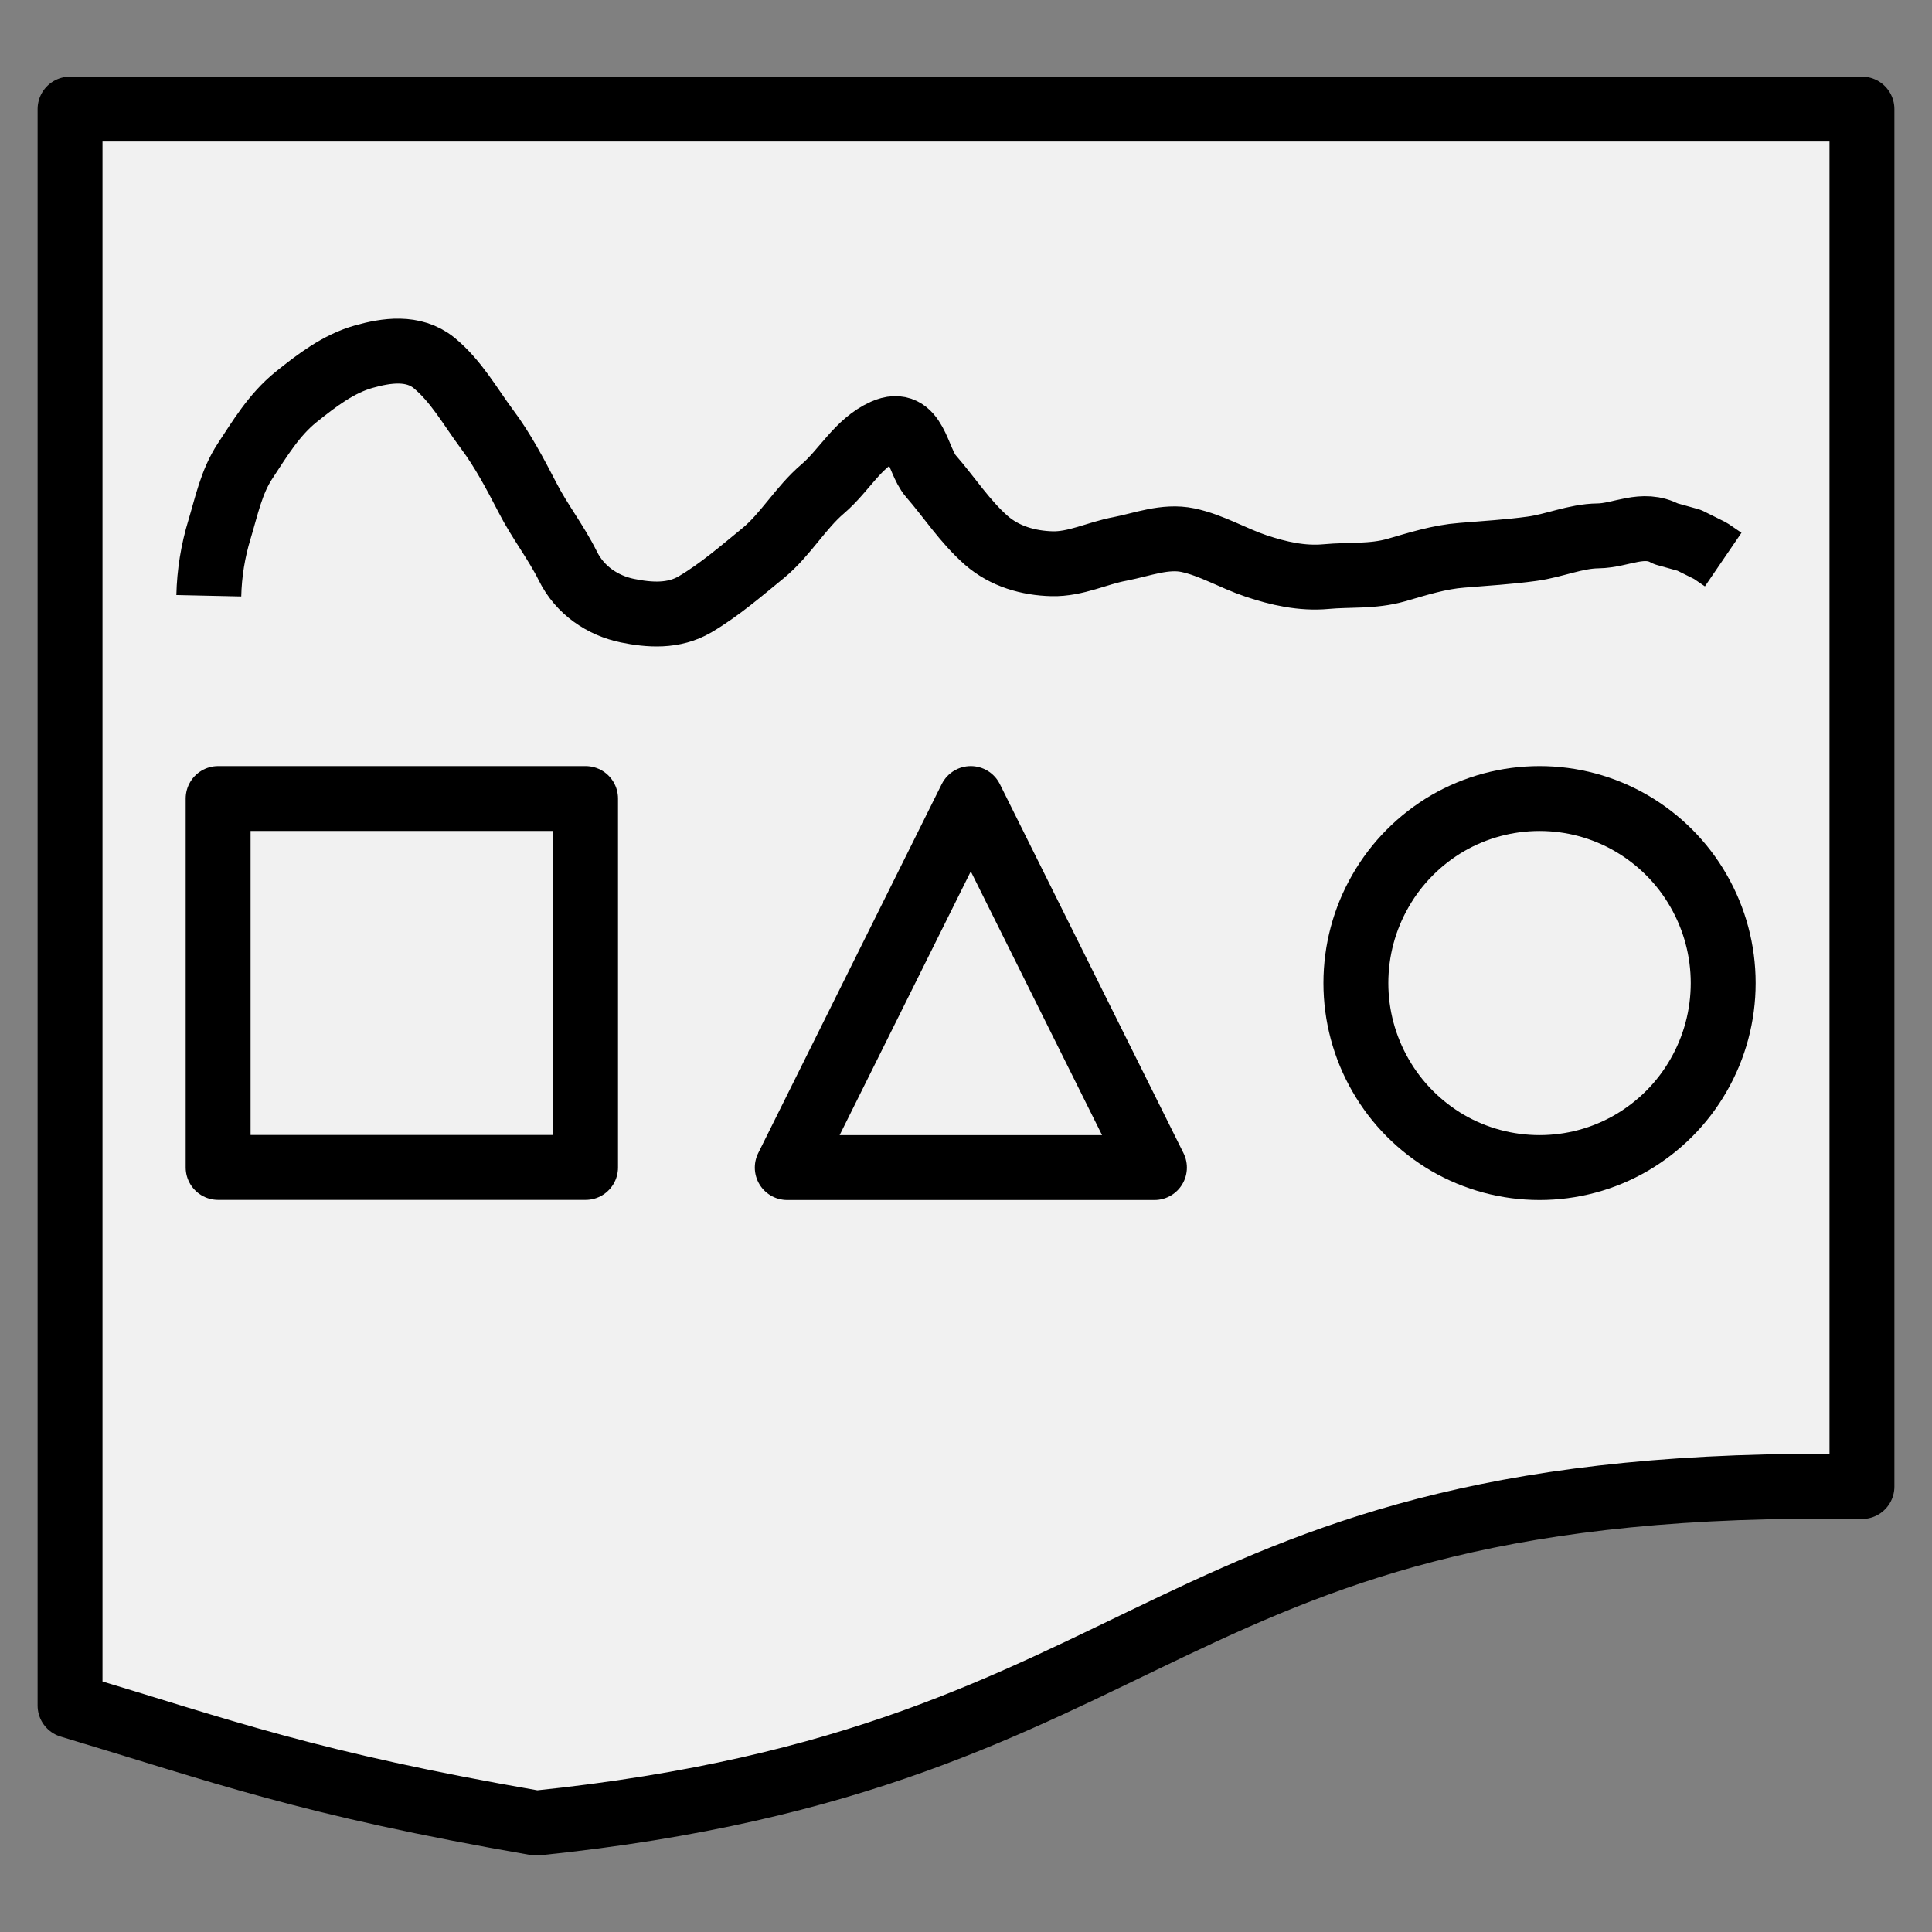 <?xml version="1.0" encoding="UTF-8"?>
<!DOCTYPE svg PUBLIC "-//W3C//DTD SVG 1.1//EN" "http://www.w3.org/Graphics/SVG/1.1/DTD/svg11.dtd">
<svg version="1.2" width="157.48mm" height="157.48mm" viewBox="0 0 15748 15748" preserveAspectRatio="xMidYMid" fill-rule="evenodd" stroke-width="28.222" stroke-linejoin="round" xmlns="http://www.w3.org/2000/svg" xmlns:ooo="http://xml.openoffice.org/svg/export" xmlns:xlink="http://www.w3.org/1999/xlink" xmlns:presentation="http://sun.com/xmlns/staroffice/presentation" xmlns:smil="http://www.w3.org/2001/SMIL20/" xmlns:anim="urn:oasis:names:tc:opendocument:xmlns:animation:1.0" xmlns:svg="urn:oasis:names:tc:opendocument:xmlns:svg-compatible:1.0" xml:space="preserve">
 <rect x="0" y="0" width="15748" height="15748" fill="#808080" stroke="none"/>
 <defs class="ClipPathGroup">
  <clipPath id="presentation_clip_path" clipPathUnits="userSpaceOnUse">
   <rect x="0" y="0" width="15748" height="15748"/>
  </clipPath>
  <clipPath id="presentation_clip_path_shrink" clipPathUnits="userSpaceOnUse">
   <rect x="15" y="15" width="15717" height="15717"/>
  </clipPath>
 </defs>
 <defs class="TextShapeIndex">
  <g ooo:slide="id1" ooo:id-list="id3 id4 id5 id6 id7"/>
 </defs>
 <defs class="EmbeddedBulletChars">
  <g id="bullet-char-template-57356" transform="scale(0,-0)">
   <path d="M 580,1141 L 1163,571 580,0 -4,571 580,1141 Z"/>
  </g>
  <g id="bullet-char-template-57354" transform="scale(0,-0)">
   <path d="M 8,1128 L 1137,1128 1137,0 8,0 8,1128 Z"/>
  </g>
  <g id="bullet-char-template-10146" transform="scale(0,-0)">
   <path d="M 174,0 L 602,739 174,1481 1456,739 174,0 Z M 1358,739 L 309,1346 659,739 1358,739 Z"/>
  </g>
  <g id="bullet-char-template-10132" transform="scale(0,-0)">
   <path d="M 2015,739 L 1276,0 717,0 1260,543 174,543 174,936 1260,936 717,1481 1274,1481 2015,739 Z"/>
  </g>
  <g id="bullet-char-template-10007" transform="scale(0,-0)">
   <path d="M 0,-2 C -7,14 -16,27 -25,37 L 356,567 C 262,823 215,952 215,954 215,979 228,992 255,992 264,992 276,990 289,987 310,991 331,999 354,1012 L 381,999 492,748 772,1049 836,1024 860,1049 C 881,1039 901,1025 922,1006 886,937 835,863 770,784 769,783 710,716 594,584 L 774,223 C 774,196 753,168 711,139 L 727,119 C 717,90 699,76 672,76 641,76 570,178 457,381 L 164,-76 C 142,-110 111,-127 72,-127 30,-127 9,-110 8,-76 1,-67 -2,-52 -2,-32 -2,-23 -1,-13 0,-2 Z"/>
  </g>
  <g id="bullet-char-template-10004" transform="scale(0,-0)">
   <path d="M 285,-33 C 182,-33 111,30 74,156 52,228 41,333 41,471 41,549 55,616 82,672 116,743 169,778 240,778 293,778 328,747 346,684 L 369,508 C 377,444 397,411 428,410 L 1163,1116 C 1174,1127 1196,1133 1229,1133 1271,1133 1292,1118 1292,1087 L 1292,965 C 1292,929 1282,901 1262,881 L 442,47 C 390,-6 338,-33 285,-33 Z"/>
  </g>
  <g id="bullet-char-template-9679" transform="scale(0,-0)">
   <path d="M 813,0 C 632,0 489,54 383,161 276,268 223,411 223,592 223,773 276,916 383,1023 489,1130 632,1184 813,1184 992,1184 1136,1130 1245,1023 1353,916 1407,772 1407,592 1407,412 1353,268 1245,161 1136,54 992,0 813,0 Z"/>
  </g>
  <g id="bullet-char-template-8226" transform="scale(0,-0)">
   <path d="M 346,457 C 273,457 209,483 155,535 101,586 74,649 74,723 74,796 101,859 155,911 209,963 273,989 346,989 419,989 480,963 531,910 582,859 608,796 608,723 608,648 583,586 532,535 482,483 420,457 346,457 Z"/>
  </g>
  <g id="bullet-char-template-8211" transform="scale(0,-0)">
   <path d="M -4,459 L 1135,459 1135,606 -4,606 -4,459 Z"/>
  </g>
  <g id="bullet-char-template-61548" transform="scale(0,-0)">
   <path d="M 173,740 C 173,903 231,1043 346,1159 462,1274 601,1332 765,1332 928,1332 1067,1274 1183,1159 1299,1043 1357,903 1357,740 1357,577 1299,437 1183,322 1067,206 928,148 765,148 601,148 462,206 346,322 231,437 173,577 173,740 Z"/>
  </g>
 </defs>
 <g>
  <g id="id2" class="Master_Slide">
   <g id="bg-id2" class="Background"/>
   <g id="bo-id2" class="BackgroundObjects"/>
  </g>
 </g>
 <g class="SlideGroup">
  <g>
   <g id="container-id1">
    <g id="id1" class="Slide" clip-path="url(#presentation_clip_path)">
     <g class="Page">
      <g class="com.sun.star.drawing.CustomShape">
       <g id="id3">
        <rect class="BoundingBox" stroke="none" fill="none" x="306" y="624" width="15137" height="14502"/>
        <path fill="rgb(241,241,241)" stroke="none" d="M 571,889 L 15177,889 15177,12117 C 9395,12026 9591,14323 4371,14860 2504,14536 1821,14277 571,13902 L 571,889 Z"/>
        <path fill="none" stroke="rgb(0,0,0)" stroke-width="529" stroke-linejoin="round" d="M 571,889 L 15177,889 15177,12117 C 9395,12026 9591,14323 4371,14860 2504,14536 1821,14277 571,13902 L 571,889 Z"/>
       </g>
      </g>
      <g class="Group">
       <g class="com.sun.star.drawing.OpenBezierShape">
        <g id="id4">
         <rect class="BoundingBox" stroke="none" fill="none" x="1437" y="2597" width="12875" height="2674"/>
         <path fill="none" stroke="rgb(0,0,0)" stroke-width="529" stroke-linejoin="round" d="M 1702,4856 C 1706,4673 1736,4489 1789,4316 1847,4124 1886,3928 1997,3759 2119,3574 2233,3382 2412,3237 2583,3100 2759,2965 2966,2907 3147,2856 3369,2821 3538,2958 3720,3108 3832,3314 3970,3499 4098,3670 4200,3864 4299,4055 4397,4247 4532,4419 4628,4612 4727,4814 4915,4936 5112,4977 5292,5014 5491,5029 5667,4925 5868,4806 6043,4653 6221,4508 6404,4357 6525,4139 6706,3985 6882,3835 6992,3612 7207,3516 7461,3402 7474,3751 7588,3881 7738,4053 7864,4250 8039,4404 8190,4536 8384,4590 8575,4595 8768,4600 8945,4508 9130,4474 9311,4439 9497,4364 9683,4403 9876,4444 10050,4550 10238,4613 10420,4674 10613,4718 10808,4700 10998,4682 11186,4702 11380,4647 11557,4596 11731,4540 11916,4526 12106,4510 12299,4499 12487,4473 12667,4449 12843,4370 13025,4368 13214,4366 13392,4248 13579,4351 L 13769,4404 13942,4490 14046,4561"/>
        </g>
       </g>
       <g class="com.sun.star.drawing.CustomShape">
        <g id="id5">
         <rect class="BoundingBox" stroke="none" fill="none" x="1513" y="6244" width="3526" height="3538"/>
         <path fill="none" stroke="rgb(0,0,0)" stroke-width="529" stroke-linejoin="round" d="M 3276,9516 L 1778,9516 1778,6509 4773,6509 4773,9516 3276,9516 Z"/>
        </g>
       </g>
       <g class="com.sun.star.drawing.CustomShape">
        <g id="id6">
         <rect class="BoundingBox" stroke="none" fill="none" x="6152" y="6244" width="3524" height="3539"/>
         <path fill="none" stroke="rgb(0,0,0)" stroke-width="529" stroke-linejoin="round" d="M 7913,6509 L 9410,9517 6417,9517 7913,6509 Z"/>
        </g>
       </g>
       <g class="com.sun.star.drawing.CustomShape">
        <g id="id7">
         <rect class="BoundingBox" stroke="none" fill="none" x="10787" y="6244" width="3525" height="3539"/>
         <path fill="none" stroke="rgb(0,0,0)" stroke-width="529" stroke-linejoin="round" d="M 14046,8013 C 14046,8277 13977,8536 13845,8765 13714,8994 13525,9183 13297,9316 13070,9448 12812,9517 12549,9517 12286,9517 12028,9448 11800,9316 11573,9183 11384,8994 11253,8765 11121,8536 11052,8277 11052,8013 11052,7749 11121,7490 11253,7261 11384,7032 11573,6843 11800,6710 12028,6578 12286,6509 12549,6509 12812,6509 13070,6578 13297,6710 13525,6843 13714,7032 13845,7261 13977,7490 14046,7749 14046,8013 L 14046,8013 Z"/>
        </g>
       </g>
      </g>
     </g>
    </g>
   </g>
  </g>
 </g>
</svg>